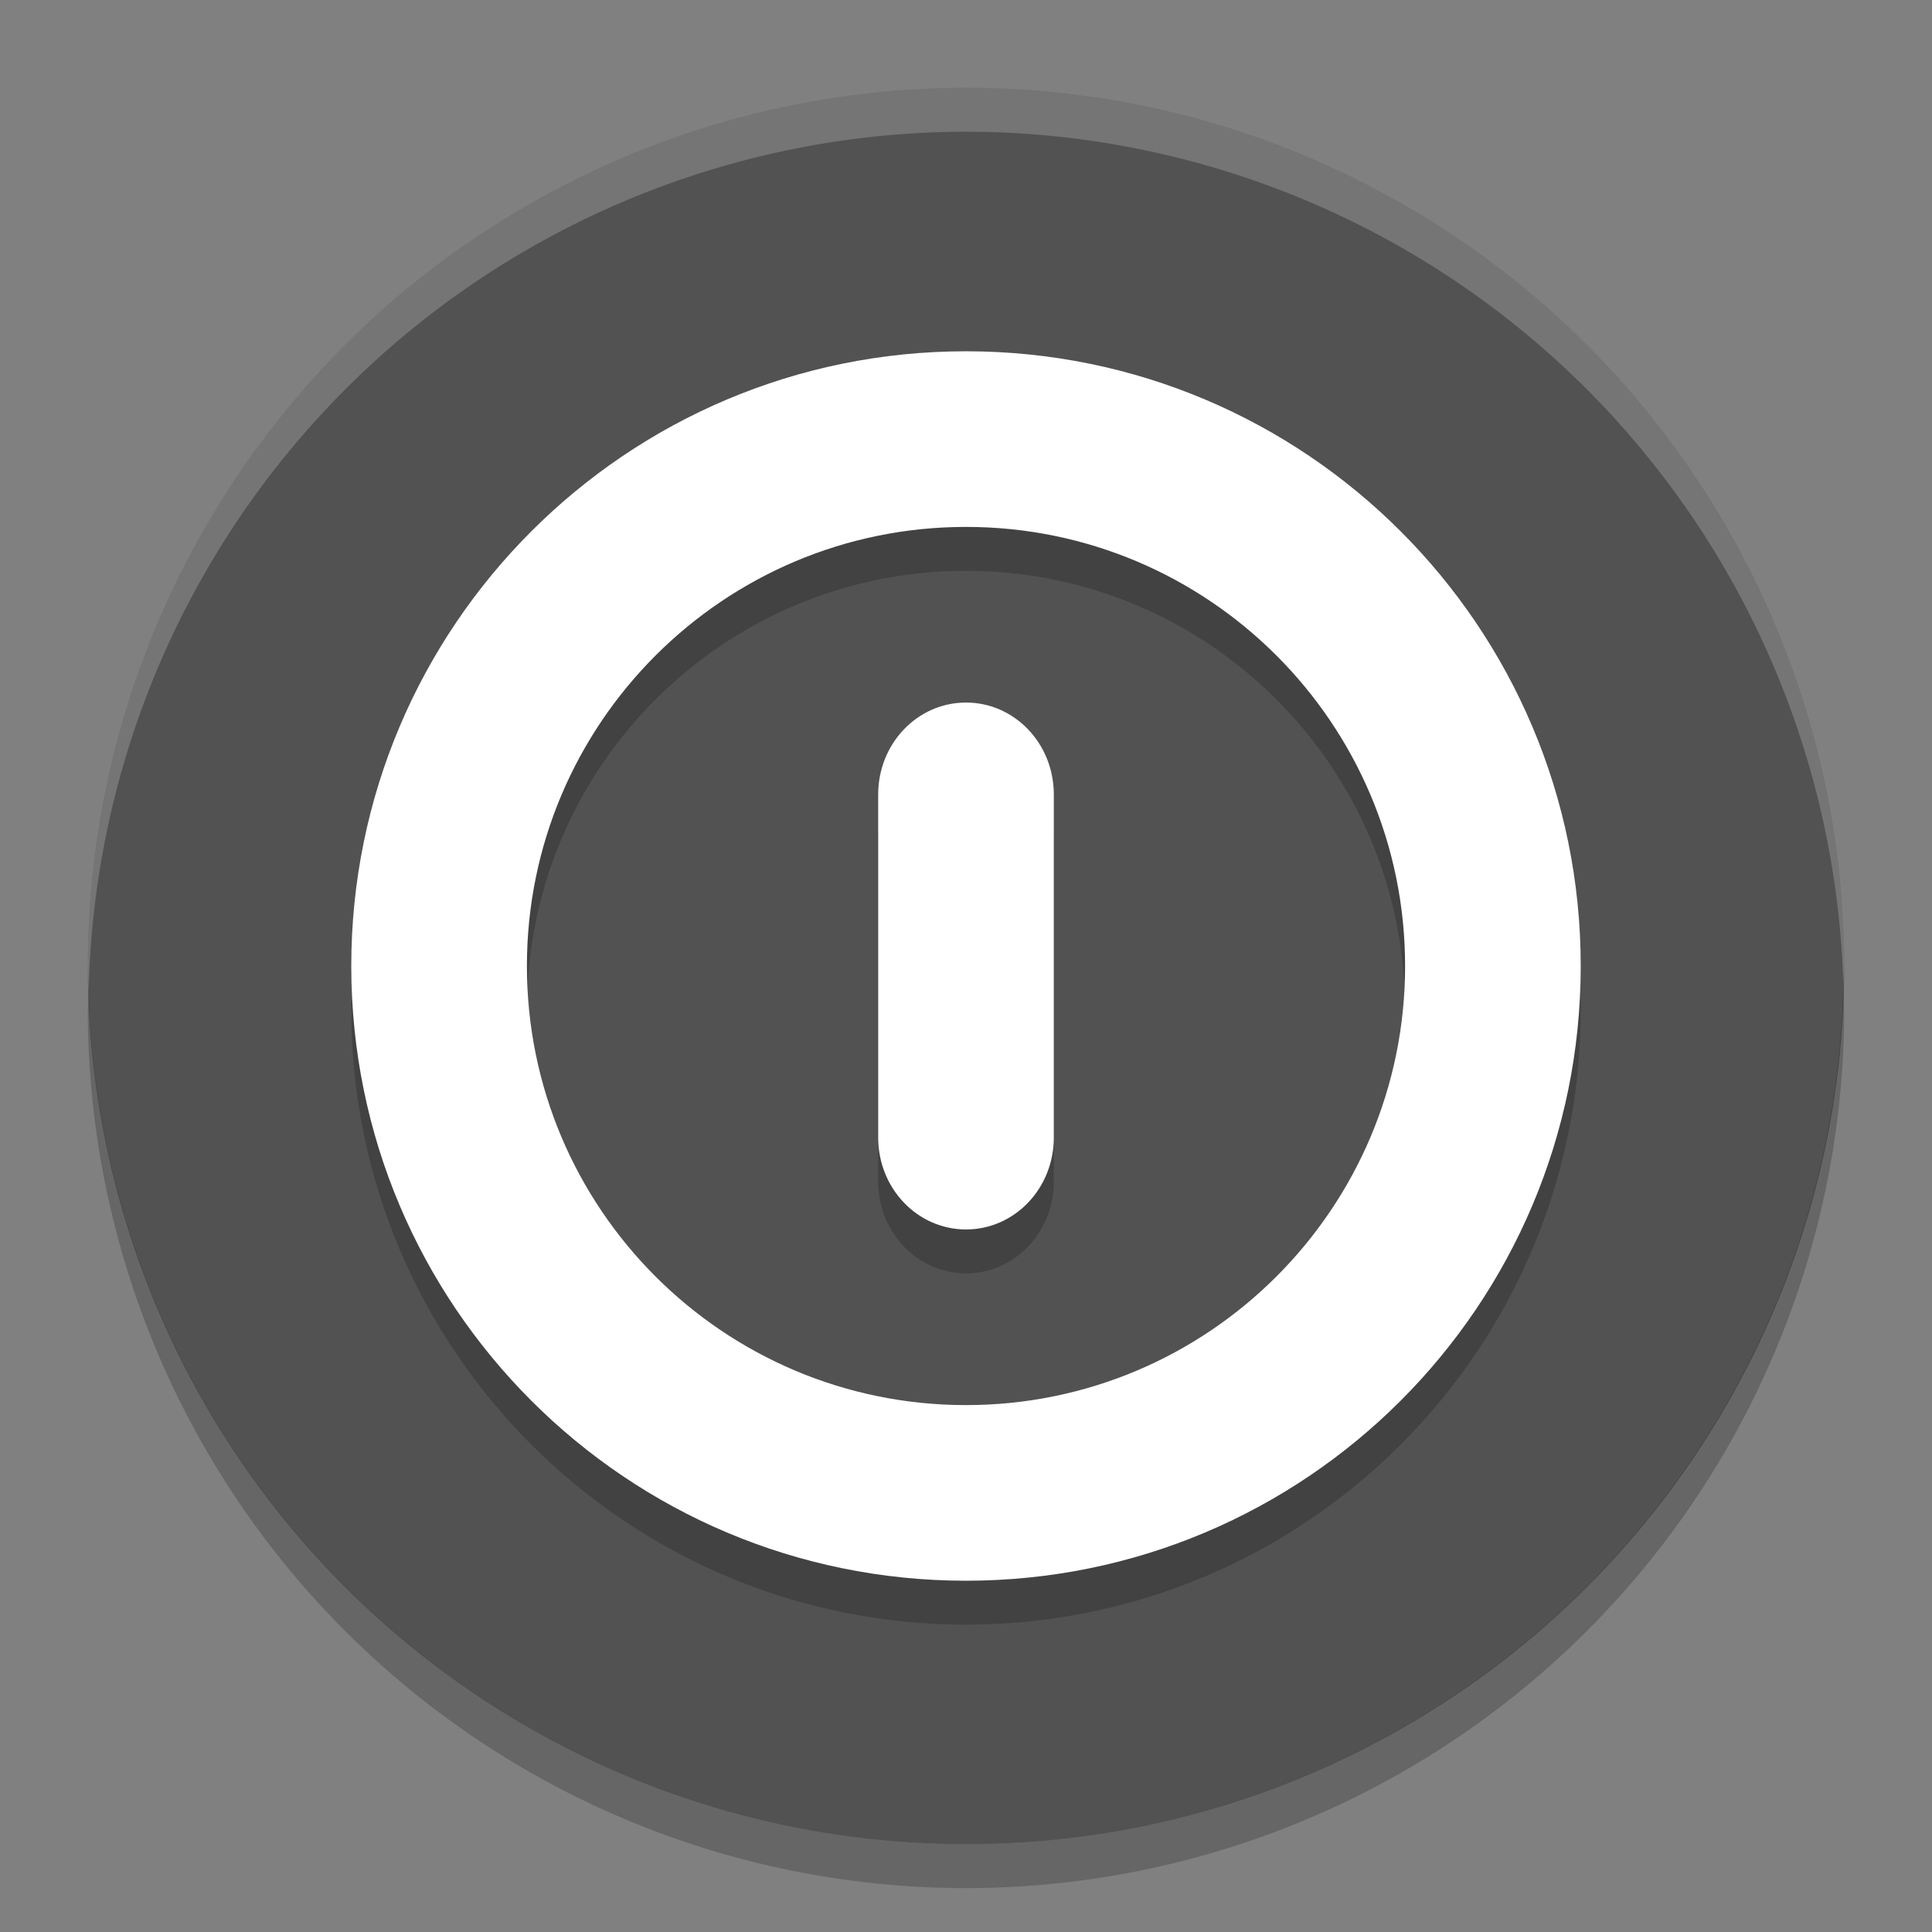 <svg xmlns="http://www.w3.org/2000/svg" width="22" height="22" version="1">
 <rect width="100%" height="100%" fill="#808080" stroke="none"/>
 <circle fill="#525252" cx="11" cy="11" r="10"/>
 <path fill-rule="evenodd" opacity=".2" d="m11 4.5c-3.866 0-7 3.134-7 7s3.134 7 7 7 7-3.134 7-7-3.134-7-7-7zm0 2c2.761 0 5 2.239 5 5s-2.239 5-5 5-5-2.239-5-5 2.239-5 5-5zm0 2c-0.554 0-1 0.468-1 1.047v3.906c0 0.579 0.446 1.047 1 1.047s1-0.468 1-1.047v-3.906c0-0.579-0.446-1.047-1-1.047z"/>
 <path fill="#fff" fill-rule="evenodd" d="m11 4c-3.866 0-7 3.134-7 7s3.134 7 7 7 7-3.134 7-7-3.134-7-7-7zm0 2c2.761 0 5 2.239 5 5s-2.239 5-5 5-5-2.238-5-5c0-2.761 2.239-5 5-5zm0 2c-0.554 0-1 0.468-1 1.047v3.906c0 0.579 0.446 1.047 1 1.047s1-0.468 1-1.047v-3.906c0-0.579-0.446-1.047-1-1.047z"/>
 <path fill="#fff" opacity=".2" d="m11 1a10 10 0 0 0 -10 10 10 10 0 0 0 0.01 0.293 10 10 0 0 1 9.99 -9.793 10 10 0 0 1 9.99 9.707 10 10 0 0 0 0.01 -0.207 10 10 0 0 0 -10 -10z"/>
 <path opacity=".2" d="m20.99 11.207a10 10 0 0 1 -9.99 9.793 10 10 0 0 1 -9.99 -9.707 10 10 0 0 0 -0.01 0.207 10 10 0 0 0 10 10 10 10 0 0 0 10 -10 10 10 0 0 0 -0.01 -0.293z"/>
</svg>

